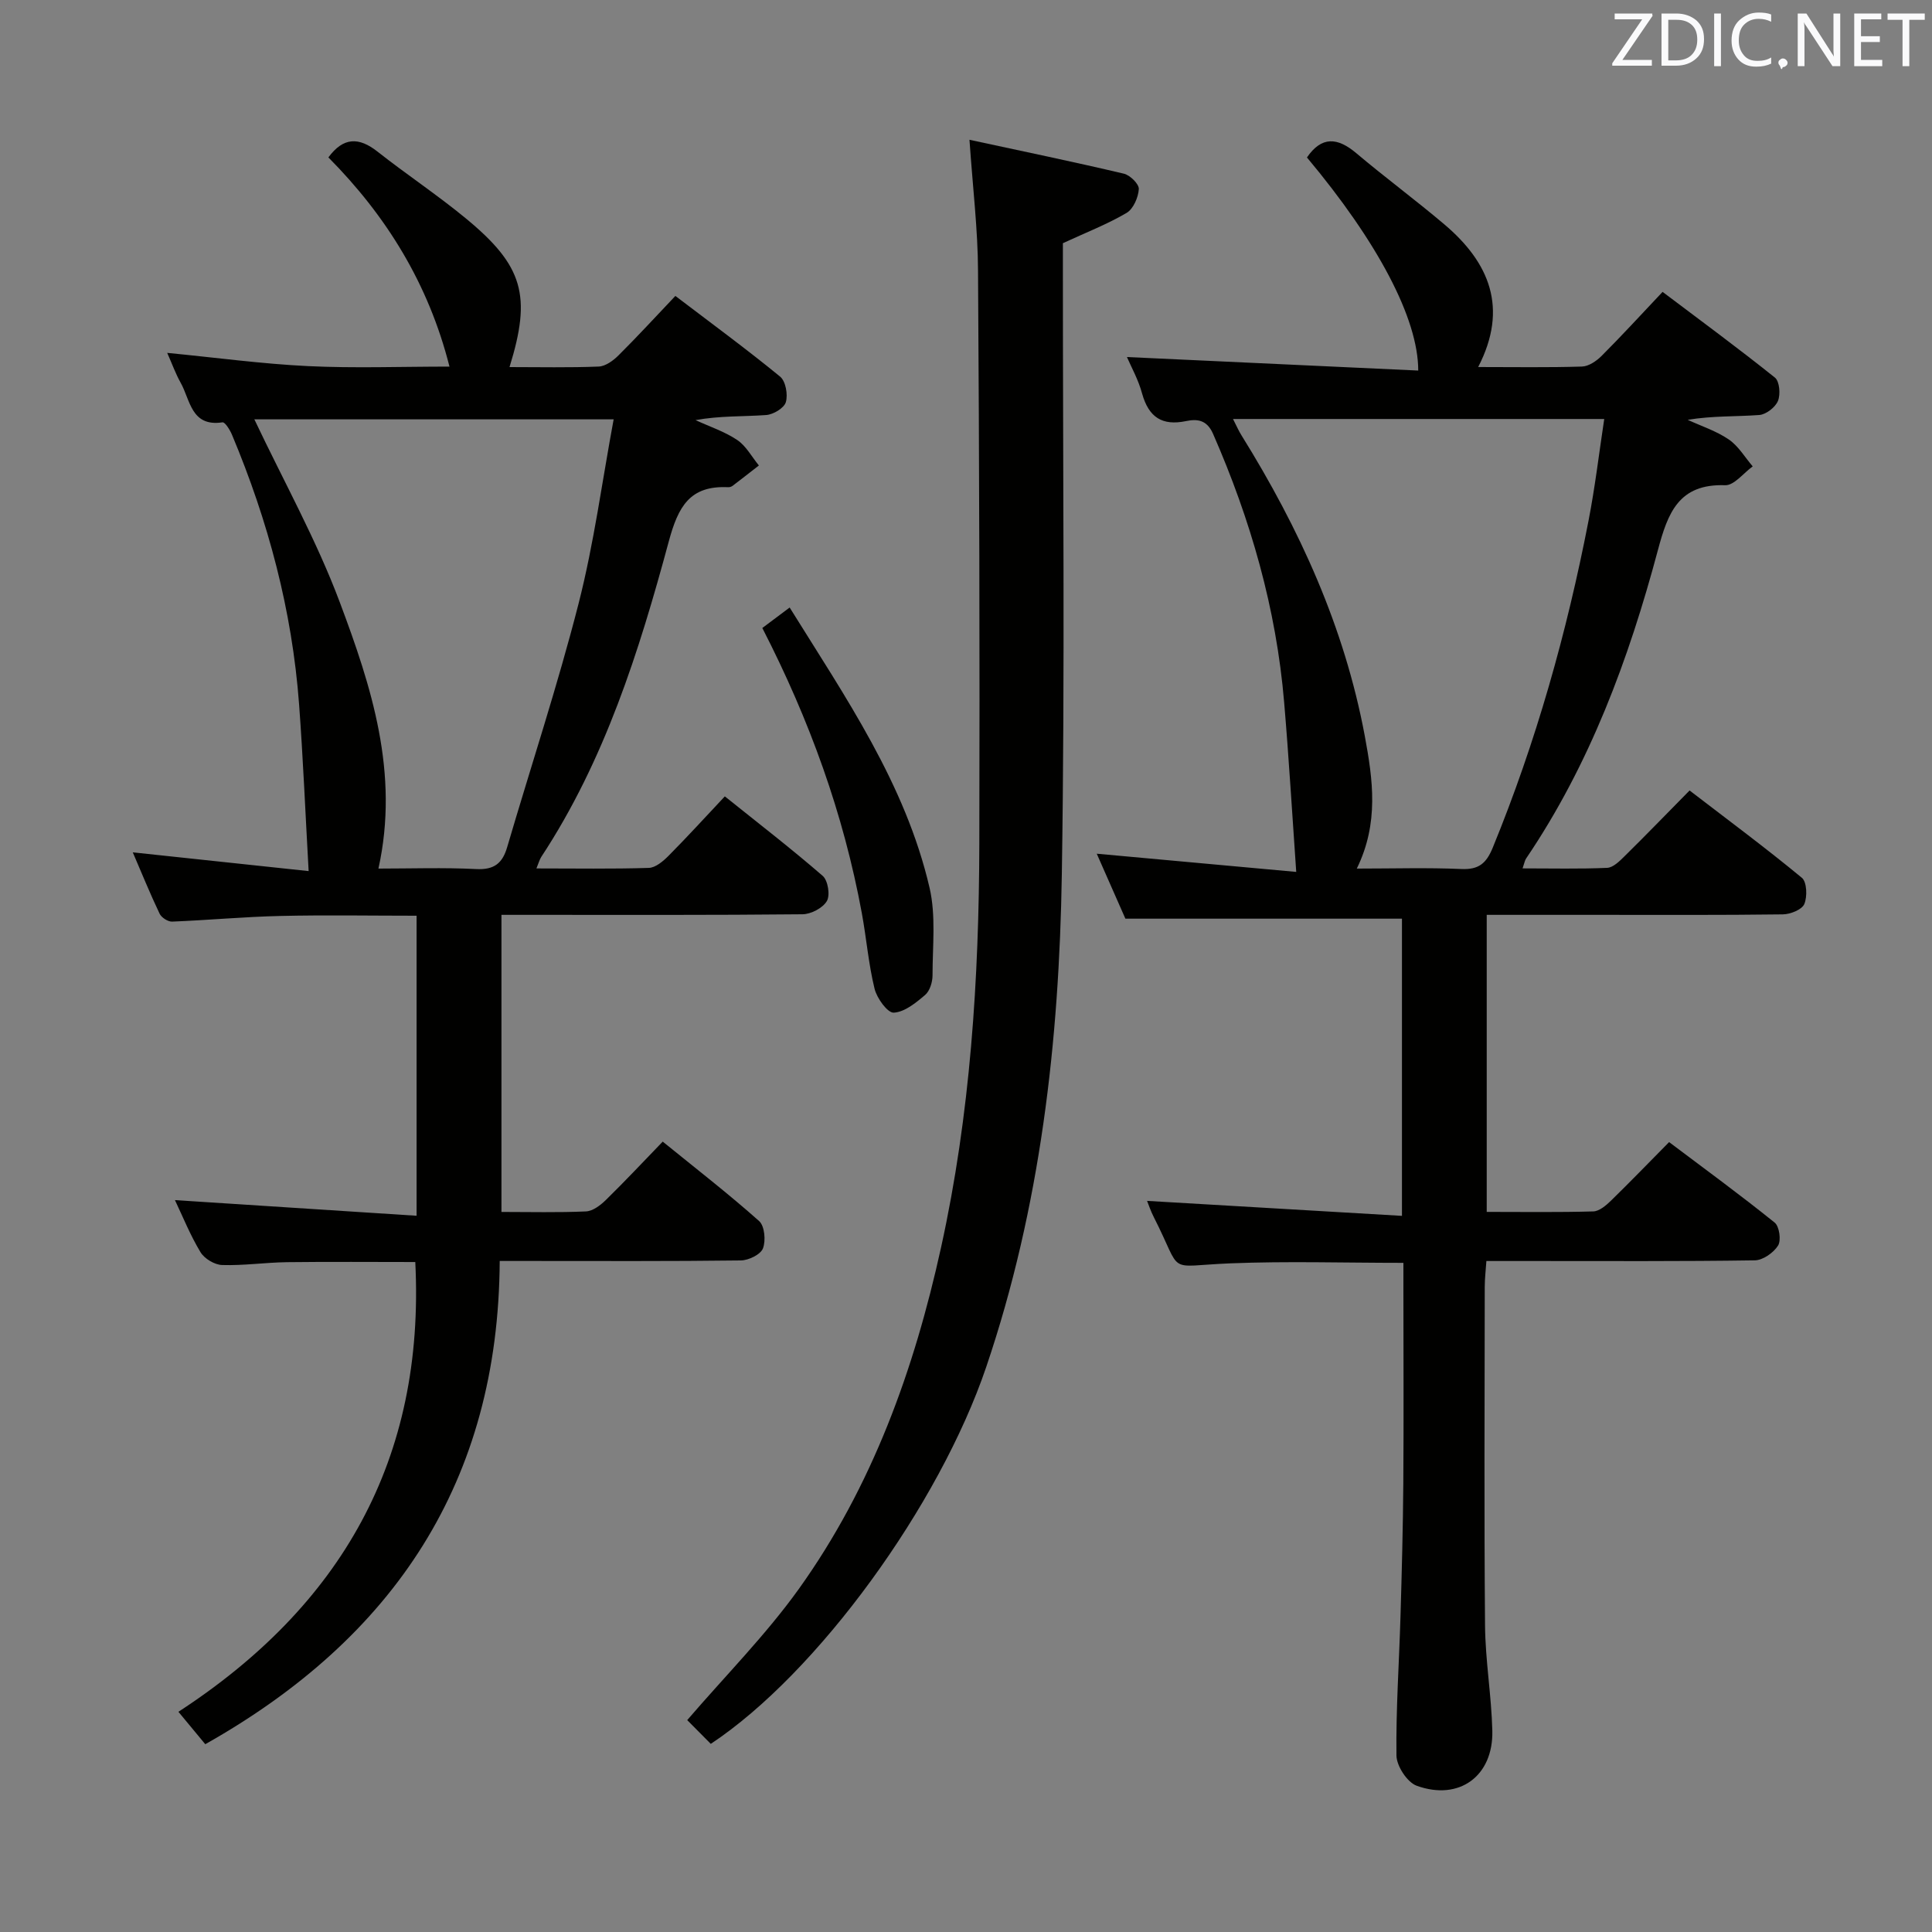 <svg enable-background="new 0 0 400 400" viewBox="0 0 400 400" xmlns="http://www.w3.org/2000/svg"><rect x="0" y="0" width="400" height="400" fill="#808080" stroke="none"/><path d="m233.32 73.92c20.2.94 40.23 1.87 60.31 2.8.01-10.83-8.49-26.74-23.04-44.12 3.05-4.45 6.33-4.16 10.21-.89 5.97 5.04 12.27 9.69 18.23 14.74 9.33 7.89 13.32 17.33 7.01 29.54 7.56 0 14.53.12 21.49-.1 1.39-.04 3-1.14 4.06-2.2 4.12-4.12 8.05-8.41 12.63-13.26 7.82 5.9 15.67 11.67 23.26 17.75.96.77 1.18 3.47.63 4.82-.54 1.32-2.45 2.81-3.86 2.92-4.8.36-9.64.14-14.83 1 2.86 1.32 5.94 2.31 8.51 4.07 1.99 1.36 3.33 3.68 4.95 5.57-1.9 1.37-3.85 3.96-5.7 3.9-9.63-.33-11.87 5.72-13.94 13.47-6.02 22.54-14.07 44.31-27.28 63.82-.26.38-.33.89-.73 2.04 6.04 0 11.78.14 17.5-.11 1.24-.05 2.57-1.37 3.59-2.38 4.39-4.32 8.67-8.75 13.49-13.64 7.91 6.07 15.74 11.88 23.25 18.08 1.04.86 1.15 3.91.5 5.44-.5 1.16-2.88 2.11-4.44 2.13-12.83.17-25.66.1-38.49.1-7.47 0-14.95 0-22.82 0v61.5c7.49 0 14.79.11 22.07-.1 1.24-.04 2.63-1.23 3.64-2.21 3.93-3.83 7.74-7.78 12.05-12.14 7.45 5.61 14.79 10.97 21.86 16.67.97.78 1.37 3.68.7 4.75-.94 1.49-3.14 3.04-4.82 3.06-15.33.23-30.66.14-45.99.14-2.99 0-5.98 0-9.58 0-.13 1.94-.34 3.67-.34 5.41-.02 23.33-.14 46.66.06 69.99.06 7.29 1.33 14.56 1.51 21.86.22 9.36-6.84 14.57-15.66 11.38-1.96-.71-4.16-4.08-4.19-6.26-.12-9.63.56-19.28.84-28.92.27-9.14.51-18.29.58-27.43.1-13.33.02-26.66.02-39.99 0-1.8 0-3.6 0-5.66-12.28 0-24.05-.37-35.79.1-13.72.55-9.69 2.59-15.88-9.55-.66-1.29-1.11-2.67-1.4-3.38 17.43 1.02 34.91 2.05 52.77 3.1 0-21.37 0-41.45 0-61.53-18.93 0-37.64 0-57.26 0-1.73-3.92-3.88-8.81-5.93-13.45 14.25 1.3 28.24 2.58 41.3 3.77-.86-12.25-1.53-23.69-2.5-35.1-1.63-19.38-6.93-37.81-14.72-55.6-1.29-2.95-3.33-3.1-5.58-2.64-4.99 1.04-7.73-.82-9.1-5.66-.76-2.86-2.24-5.5-3.15-7.6zm47.59 105.91c7.67 0 14.66-.22 21.64.09 3.6.16 5.16-1.15 6.5-4.4 8.97-21.88 15.33-44.51 19.83-67.67 1.37-7.05 2.21-14.2 3.26-21.1-26.11 0-51.24 0-76.86 0 .83 1.62 1.22 2.54 1.75 3.37 12.01 19.32 21.34 39.74 25.54 62.28 1.67 9.02 2.96 18-1.66 27.43z" fill="#010100"/><path d="m42.5 361.12c-1.86-2.24-3.54-4.28-5.56-6.71 33.62-21.9 51.1-52.18 49.04-93.12-8.73 0-17.65-.08-26.57.03-4.48.06-8.96.73-13.42.59-1.56-.05-3.67-1.31-4.48-2.66-2.12-3.51-3.67-7.37-5.29-10.78 16.65 1.08 33.13 2.15 50.03 3.24 0-21.24 0-41.33 0-62.12-9.42 0-18.84-.17-28.24.05-7.47.17-14.92.87-22.38 1.17-.87.03-2.21-.84-2.59-1.65-1.98-4.15-3.71-8.42-5.55-12.69 12.49 1.33 24.61 2.62 36.41 3.88-.68-12.11-1.15-23.35-1.98-34.56-1.44-19.37-6.39-37.9-13.89-55.78-.42-1-1.44-2.65-1.97-2.57-6.52.98-6.65-4.65-8.67-8.22-1.03-1.83-1.74-3.84-2.77-6.16 10.11.98 19.61 2.28 29.16 2.74 9.6.46 19.23.1 29.28.1-4.34-17.15-13.07-31.21-25.07-43.31 3.09-4.21 6.31-4.25 10.18-1.19 6 4.73 12.4 8.97 18.29 13.83 11.9 9.81 13.62 15.99 9.03 30.77 6.23 0 12.36.14 18.47-.11 1.41-.06 3.01-1.23 4.1-2.32 3.89-3.86 7.6-7.91 11.77-12.3 7.59 5.78 14.8 11.06 21.69 16.71 1.15.95 1.64 3.72 1.18 5.28-.36 1.23-2.6 2.57-4.09 2.67-4.75.34-9.55.13-14.61 1.05 2.9 1.34 6.02 2.36 8.64 4.12 1.84 1.24 3.01 3.48 4.48 5.27-1.81 1.41-3.62 2.83-5.45 4.22-.25.19-.63.3-.95.28-7.89-.37-10.3 3.99-12.25 11.2-6.15 22.79-13.25 45.34-26.41 65.35-.33.51-.49 1.13-1 2.38 8.09 0 15.68.13 23.26-.11 1.39-.04 2.95-1.36 4.05-2.46 3.86-3.89 7.56-7.94 11.7-12.35 7.21 5.78 13.9 10.94 20.27 16.47 1.08.94 1.57 4 .85 5.21-.85 1.44-3.28 2.71-5.04 2.73-18.66.19-37.32.12-55.98.12-1.98 0-3.95 0-6.35 0v61.51c5.95 0 11.74.15 17.51-.11 1.41-.07 2.99-1.27 4.1-2.36 3.92-3.83 7.67-7.84 11.78-12.09 6.97 5.66 13.66 10.84 19.96 16.45 1.14 1.01 1.41 4.06.79 5.66-.49 1.27-2.97 2.47-4.57 2.49-14.66.19-29.32.11-43.98.11-1.79 0-3.59 0-5.95 0-.24 45.6-21.8 77.98-60.96 100.05zm84.55-274.3c-25.97 0-50.3 0-74.39 0 6.13 12.93 12.87 25.02 17.67 37.82 6.56 17.48 12.4 35.41 8.02 55.19 6.71 0 13.49-.24 20.24.1 3.69.19 5.43-1.17 6.41-4.52 4.94-16.83 10.46-33.51 14.8-50.49 3.18-12.46 4.87-25.31 7.25-38.1z" fill="#010100"/><path d="m200.72 28.94c11.32 2.44 21.68 4.59 31.97 7.02 1.28.3 3.16 2.16 3.09 3.19-.11 1.73-1.14 4.11-2.53 4.93-3.96 2.33-8.3 4.01-13.19 6.27v5.22c-.02 41.81.44 83.63-.22 125.43-.54 34.62-4.43 68.9-15.64 101.98-9.71 28.66-34.93 63.41-57.04 78.07-1.7-1.71-3.44-3.47-4.88-4.92 7.88-9.17 16.25-17.6 23.09-27.13 15.21-21.23 23.9-45.4 29.47-70.75 6.07-27.57 7.85-55.57 7.92-83.69.1-39.48-.01-78.95-.27-118.43-.03-8.56-1.08-17.13-1.77-27.19z" fill="#010100"/><path d="m157.83 130.02c1.87-1.41 3.57-2.68 5.66-4.24 11.55 18.58 23.96 36.5 28.96 58 1.35 5.79.62 12.1.62 18.17 0 1.38-.56 3.22-1.54 4.05-1.91 1.63-4.24 3.54-6.49 3.66-1.28.07-3.49-2.98-3.97-4.95-1.26-5.13-1.68-10.45-2.64-15.66-3.78-20.51-10.78-39.91-20.6-59.03z" fill="#010100"/><g fill="#fafafb"><path d="m342.2 3.2-6.3 9.2h6.1v1.2h-8.2v-.5l6.2-9.1h-5.7v-1.2h7.8v.4z"/><path d="m344 13.7v-10.9h3.1c1.6 0 3 .5 4.1 1.4 1.1 1 1.6 2.2 1.6 3.9s-.5 3-1.6 4-2.5 1.5-4.2 1.5h-3zm1.4-9.6v8.4h1.6c1.4 0 2.5-.4 3.2-1.1.8-.8 1.2-1.8 1.2-3.2s-.4-2.4-1.2-3.1-1.8-1-3.1-1z"/><path d="m356.3 2.8v10.9h-1.4v-10.9z"/><path d="m366.6 13.2c-.8.4-1.8.6-3 .6-1.6 0-2.8-.5-3.7-1.5s-1.4-2.3-1.4-3.9c0-1.7.5-3.2 1.6-4.2s2.4-1.6 4-1.6c1 0 1.9.1 2.6.4v1.5c-.8-.4-1.6-.6-2.6-.6-1.2 0-2.2.4-3 1.2s-1.1 1.9-1.1 3.3c0 1.3.4 2.3 1.1 3.1s1.6 1.1 2.8 1.1c1.1 0 2-.2 2.8-.7v1.3z"/><path d="m368.2 13c0-.3.1-.5.3-.6.2-.2.4-.3.6-.3.3 0 .5.1.7.3s.3.4.3.6-.1.5-.3.6c-.2.2-.4.3-.7.3-.3 1-.5-.1-.6-.3-.2-.2-.3-.4-.3-.6z"/><path d="m381.1 13.7h-1.7l-5.5-8.4c-.2-.2-.3-.5-.4-.7 0 .2.1.8.1 1.5v7.6h-1.4v-10.9h1.8l5.3 8.3c.3.4.4.6.4.8 0-.3-.1-.8-.1-1.6v-7.5h1.4v10.9z"/><path d="m389.7 13.7h-5.8v-10.9h5.6v1.2h-4.2v3.5h3.9v1.2h-3.9v3.7h4.4z"/><path d="m398.4 4.1h-3.1v9.6h-1.4v-9.6h-3.1v-1.3h7.7v1.3z"/></g></svg>